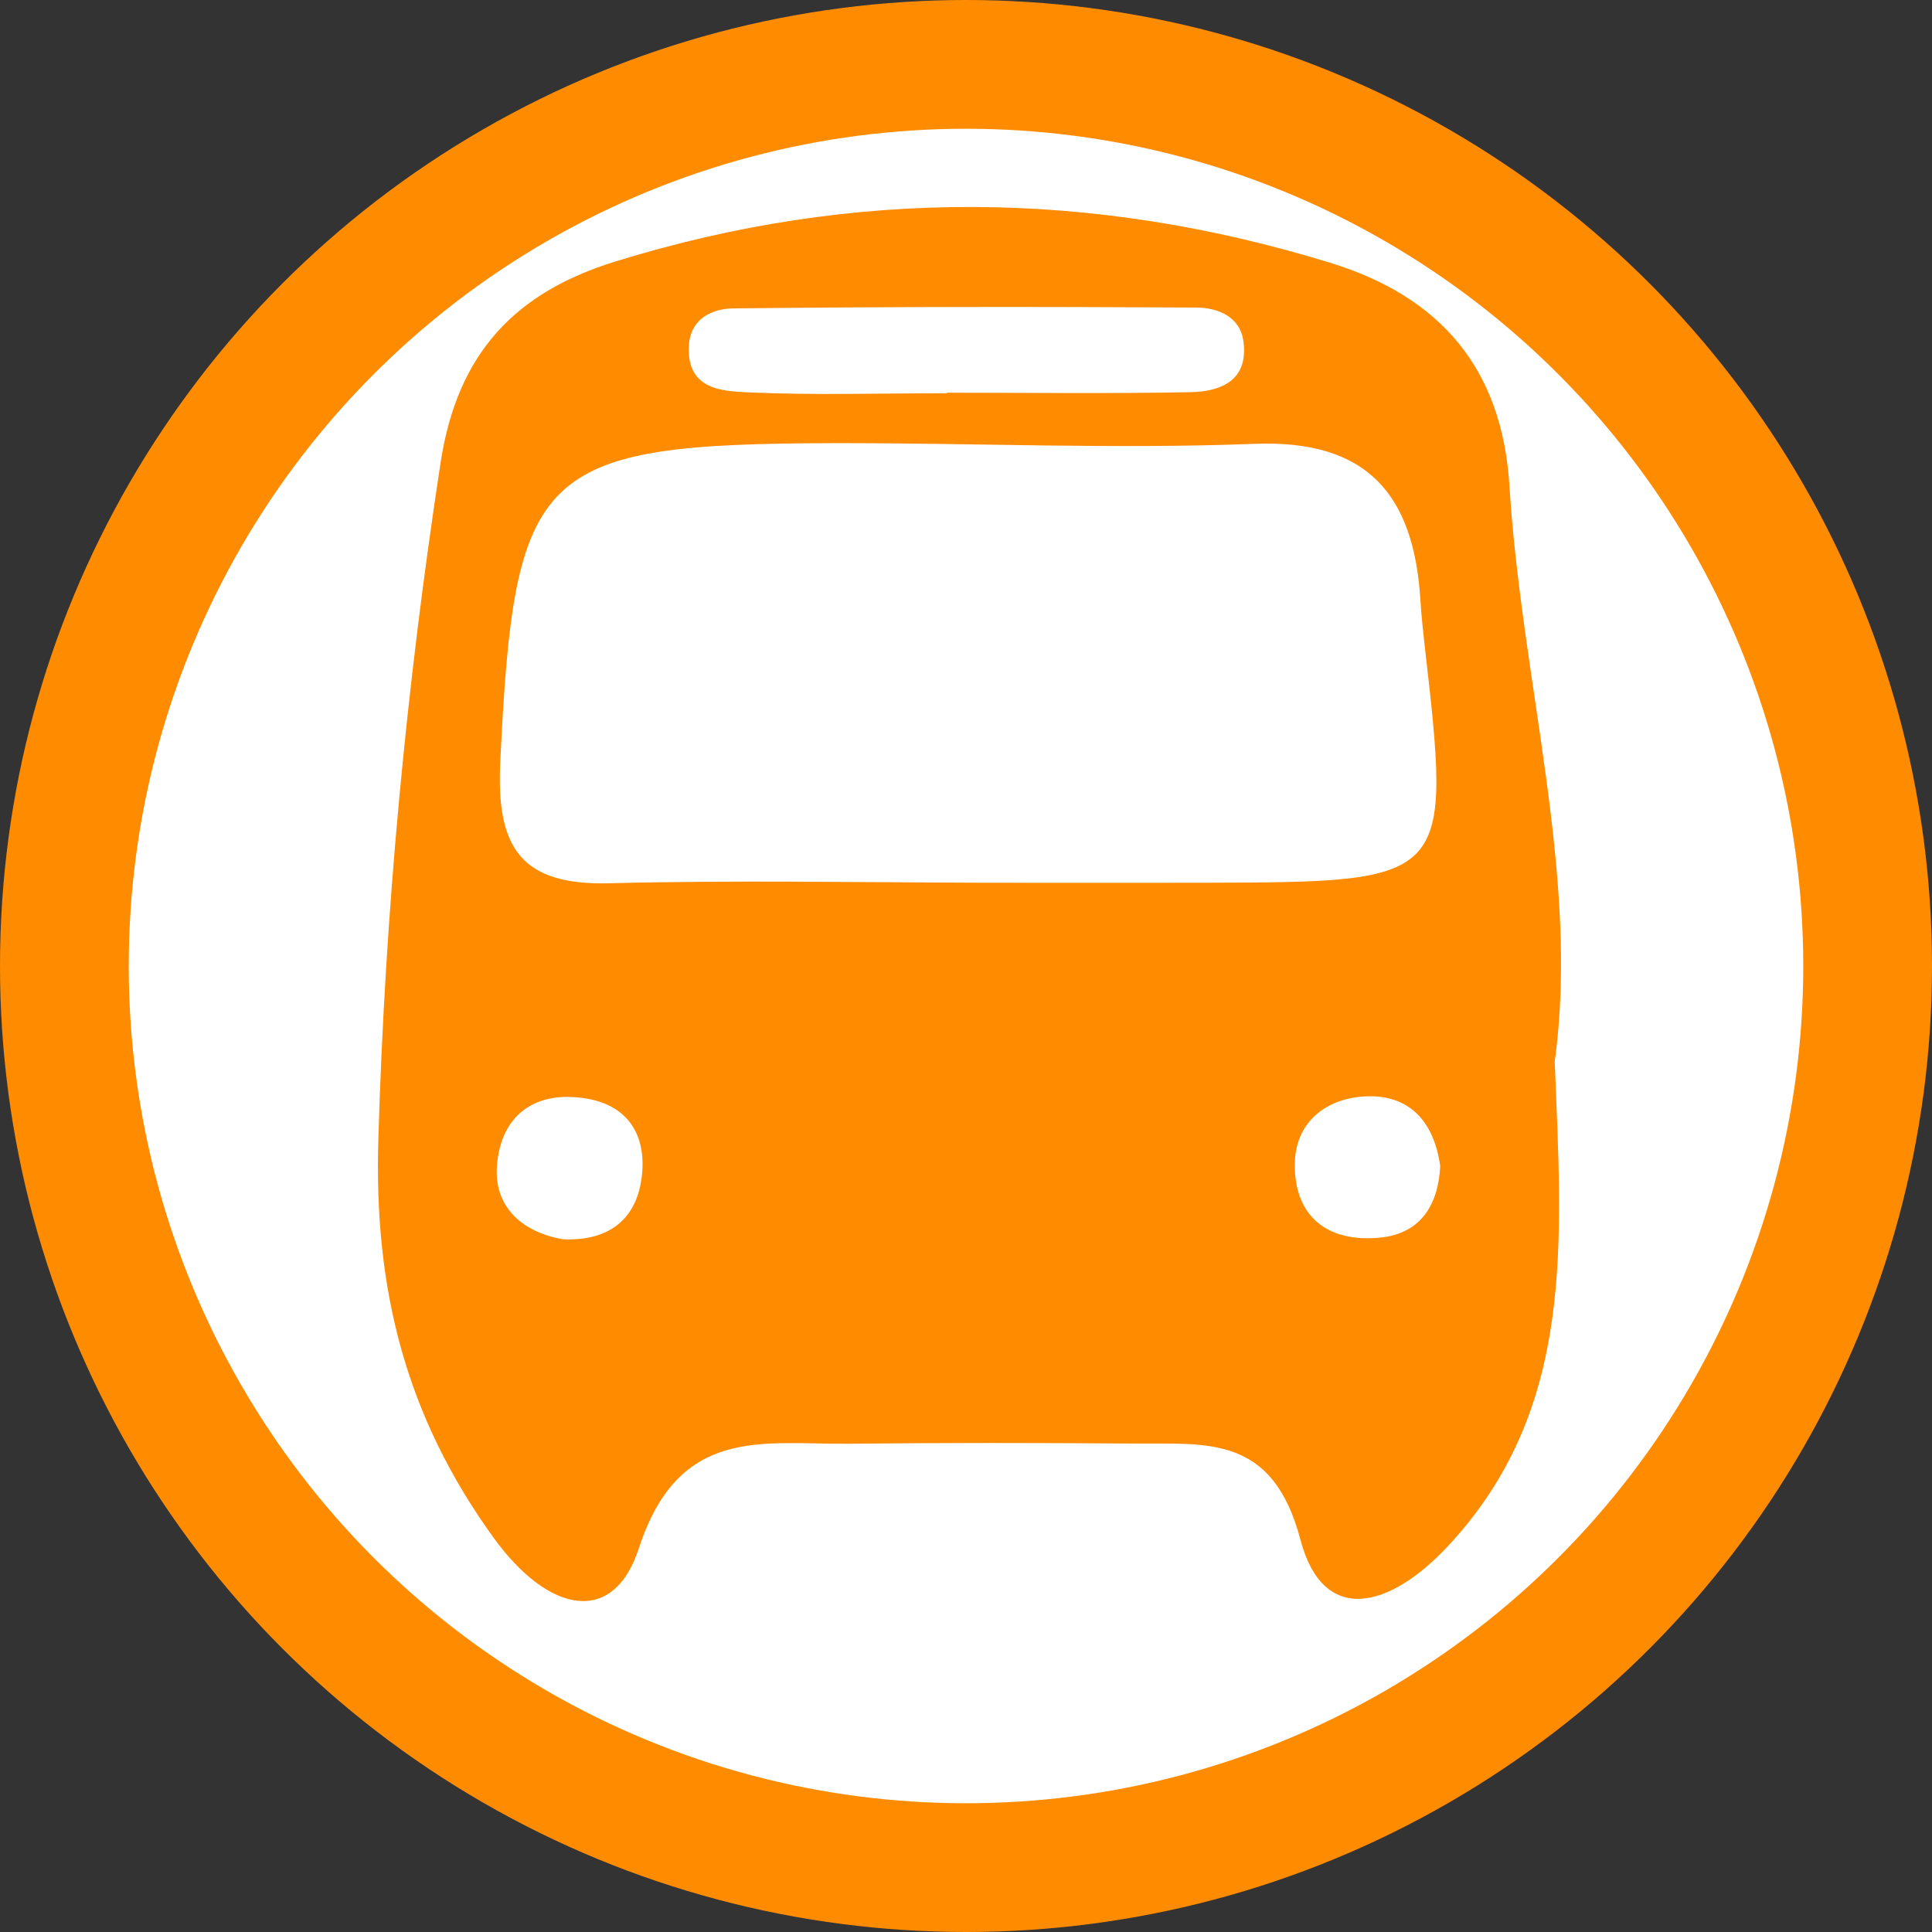 <?xml version="1.0" encoding="utf-8"?>
<!-- Generator: Adobe Illustrator 18.0.0, SVG Export Plug-In . SVG Version: 6.00 Build 0)  -->
<!DOCTYPE svg PUBLIC "-//W3C//DTD SVG 1.1//EN" "http://www.w3.org/Graphics/SVG/1.1/DTD/svg11.dtd">
<svg version="1.1" id="start_here" xmlns="http://www.w3.org/2000/svg" xmlns:xlink="http://www.w3.org/1999/xlink" x="0px" y="0px"
	 viewBox="0 0 11 11" enable-background="new 0 0 11 11" xml:space="preserve">
<rect x="0" y="0" width="11" height="11" fill="#333333" stroke="none"/>
<circle fill="#FF8B00" cx="5.5" cy="5.5" r="5.5"/>
<circle fill="#FFFFFF" cx="5.5" cy="5.5" r="4.767"/>
<path fill="#FF8B00" d="M8.852,6.044c0.04,1.03,0.121,1.978-0.608,2.759C7.909,9.162,7.533,9.256,7.404,8.766
	C7.246,8.168,6.874,8.222,6.461,8.219c-0.543-0.004-1.087-0.005-1.63,0.001C4.344,8.225,3.866,8.114,3.637,8.816
	c-0.144,0.443-0.514,0.373-0.829-0.064C2.309,8.06,2.129,7.341,2.154,6.49c0.038-1.297,0.159-2.578,0.355-3.859
	c0.096-0.623,0.426-0.967,0.997-1.143C4.863,1.069,6.217,1.079,7.573,1.496c0.629,0.193,0.979,0.603,1.021,1.269
	C8.664,3.888,8.996,4.99,8.852,6.044z M5.602,5.026c0.419,0,0.837,0.001,1.256-0
	C8.266,5.022,8.266,5.022,8.11,3.663c-0.009-0.083-0.018-0.167-0.023-0.25C8.049,2.821,7.79,2.501,7.139,2.527
	C6.345,2.558,5.549,2.522,4.754,2.523C3.053,2.527,2.928,2.664,2.848,4.345C2.825,4.834,2.973,5.041,3.468,5.029
	C4.179,5.011,4.891,5.024,5.602,5.026z M5.391,2.239c0-0.001,0-0.002,0-0.003c0.461,0,0.923,0.006,1.384-0.003
	C6.95,2.23,7.108,2.168,7.08,1.946c-0.018-0.145-0.149-0.194-0.267-0.195C5.932,1.746,5.052,1.746,4.171,1.756
	C4.059,1.758,3.93,1.811,3.922,1.97C3.91,2.216,4.106,2.227,4.259,2.234C4.636,2.251,5.013,2.239,5.391,2.239z
	 M3.206,7.056c0.25,0.011,0.412-0.104,0.446-0.342c0.033-0.228-0.059-0.414-0.306-0.458
	C3.047,6.203,2.849,6.349,2.829,6.643C2.814,6.876,2.978,7.017,3.206,7.056z M8.2,6.639
	C8.163,6.375,8.016,6.234,7.782,6.242C7.556,6.25,7.376,6.384,7.372,6.625c-0.004,0.302,0.187,0.449,0.481,0.422
	C8.103,7.024,8.19,6.842,8.2,6.639z"/>
</svg>
